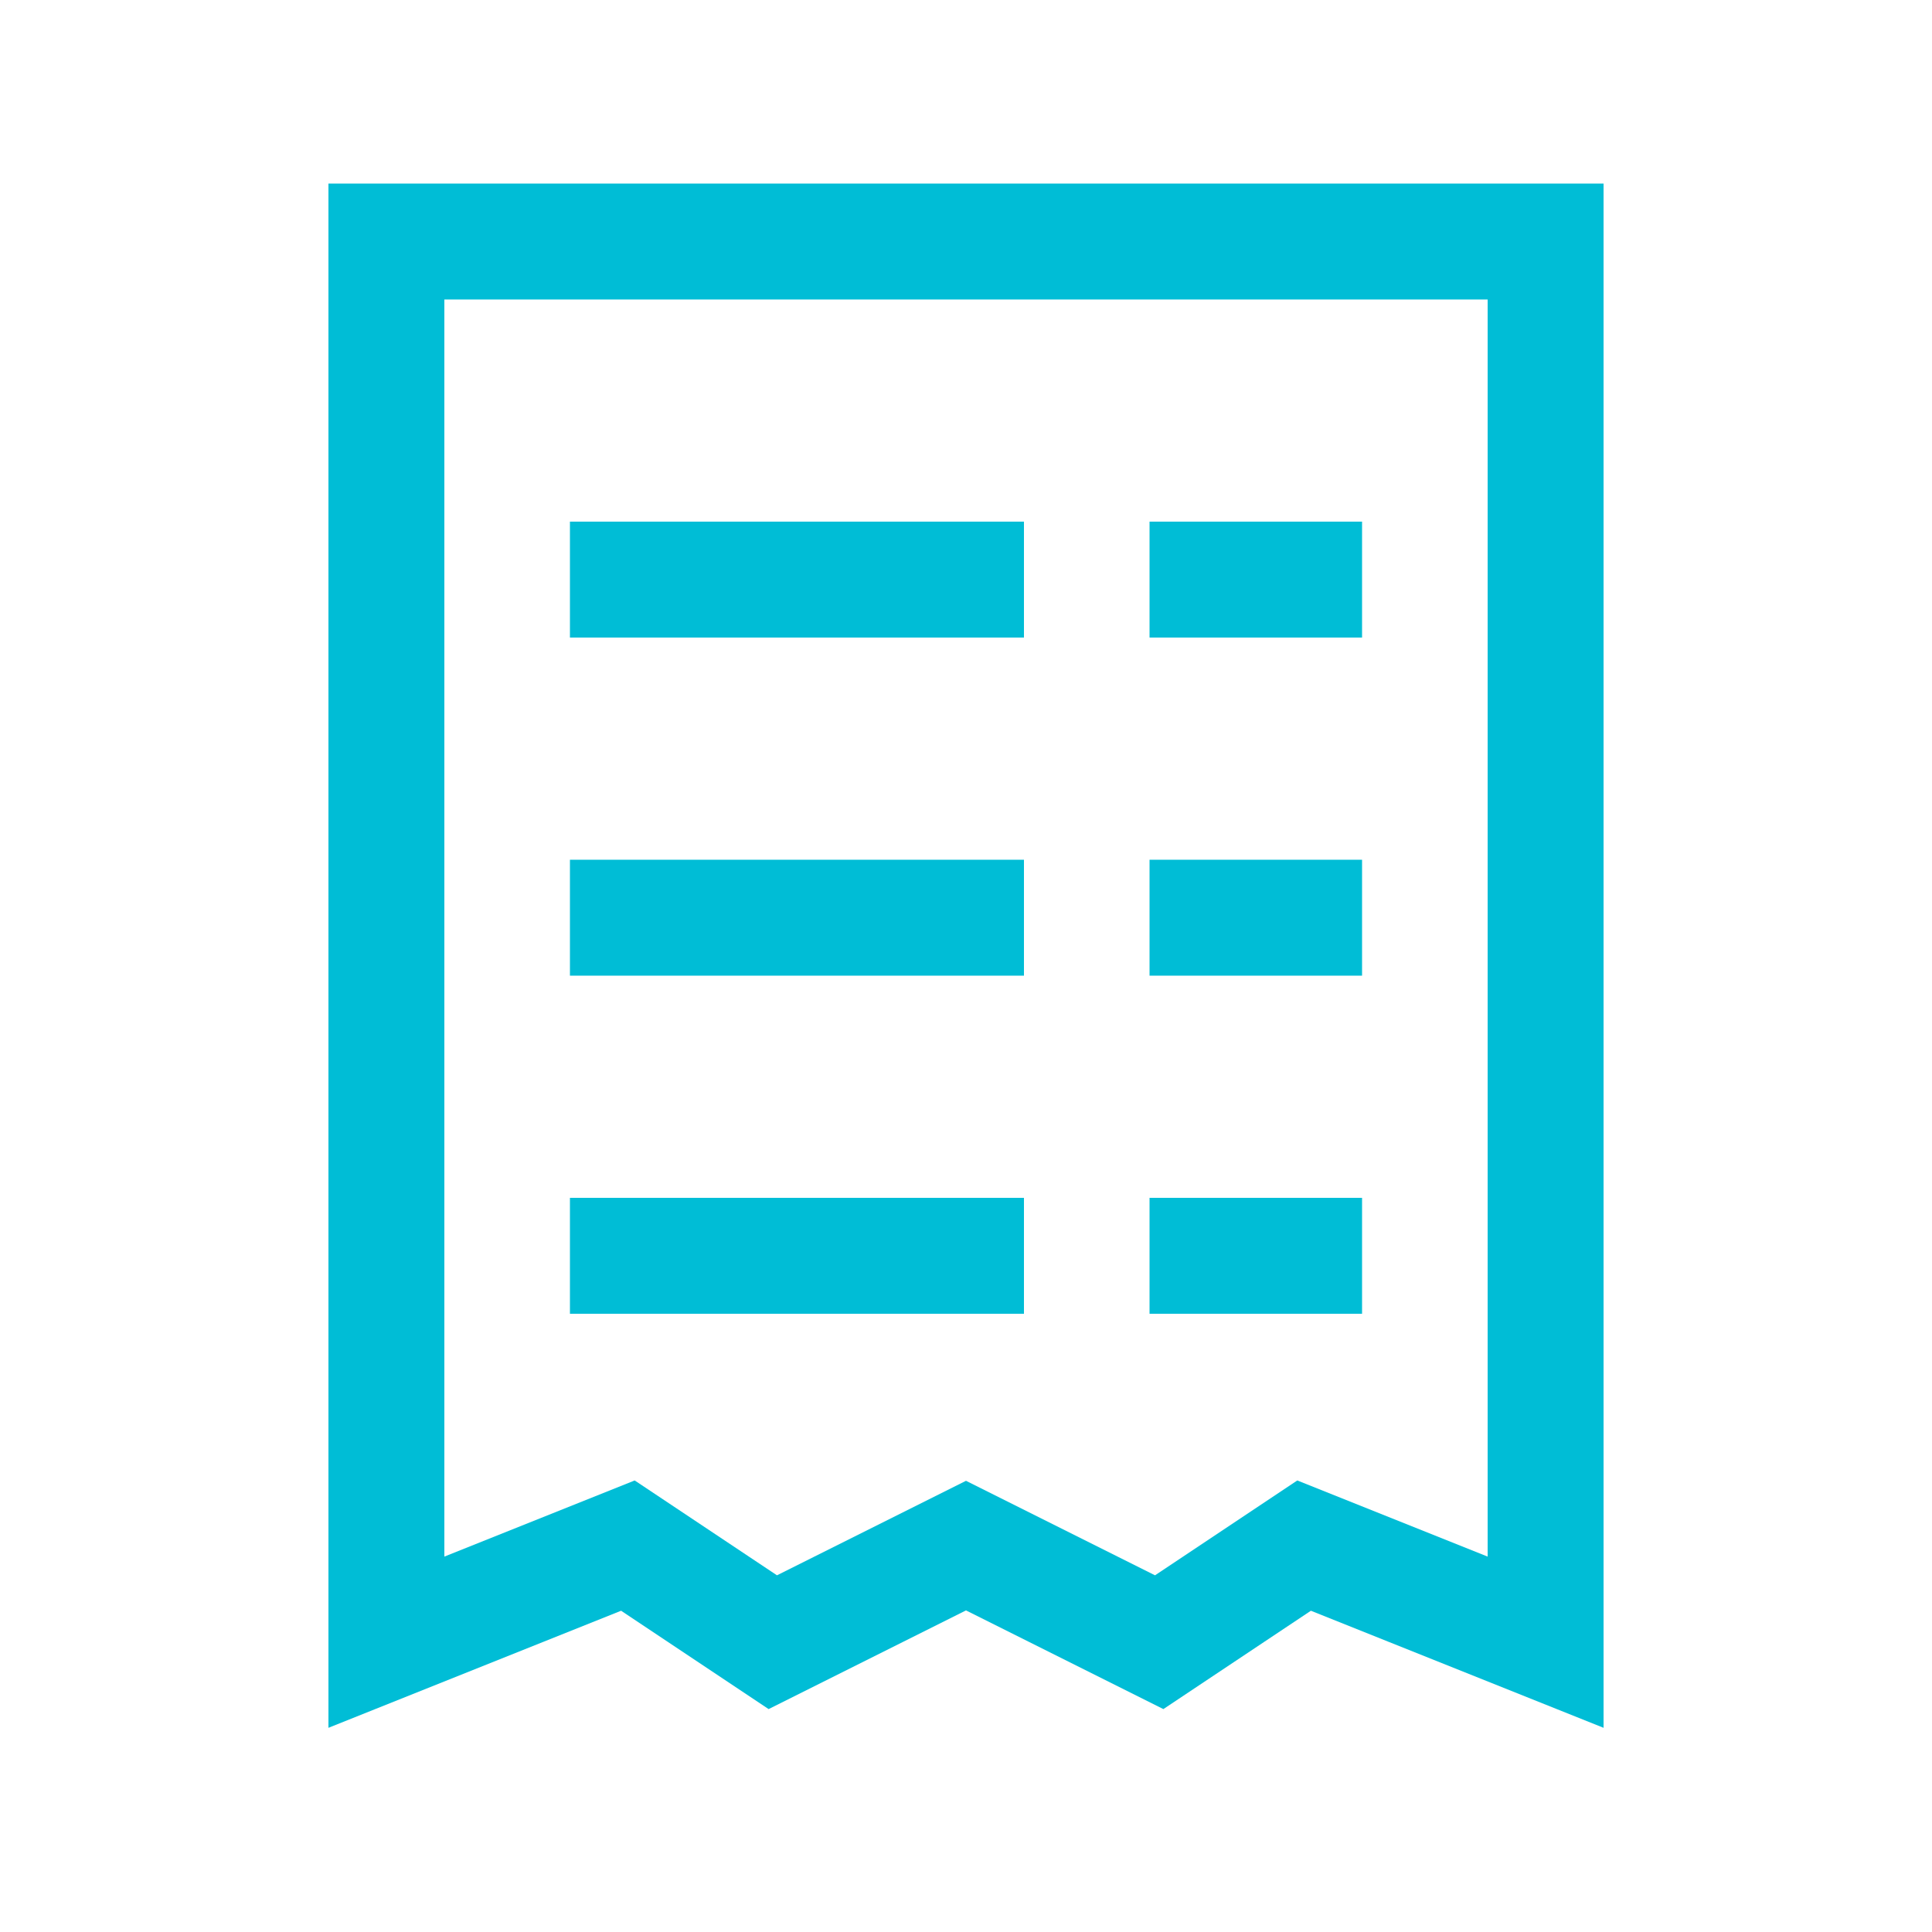 <svg width="32" height="32" viewBox="0 0 32 32" fill="none" xmlns="http://www.w3.org/2000/svg">
<path d="M10.4 9.6L16 9.6" stroke="#00BDD6" stroke-width="1.92" stroke-miterlimit="10" stroke-linecap="square"/>
<path d="M10.4 15.2L16 15.2" stroke="#00BDD6" stroke-width="1.92" stroke-miterlimit="10" stroke-linecap="square"/>
<path d="M10.4 20.8H16" stroke="#00BDD6" stroke-width="1.92" stroke-miterlimit="10" stroke-linecap="square"/>
<path d="M20 20.8H21.6" stroke="#00BDD6" stroke-width="1.92" stroke-miterlimit="10" stroke-linecap="square"/>
<path d="M20 15.2H21.6" stroke="#00BDD6" stroke-width="1.92" stroke-miterlimit="10" stroke-linecap="square"/>
<path d="M20 9.6H21.6" stroke="#00BDD6" stroke-width="1.92" stroke-miterlimit="10" stroke-linecap="square"/>
<path d="M6.4 4L25.6 4L25.6 27.2L21.6 25.6L19.2 27.2L16 25.6L12.8 27.2L10.4 25.6L6.4 27.2L6.4 4Z" stroke="#00BDD6" stroke-width="1.92" stroke-miterlimit="10" stroke-linecap="square"/>
</svg>
